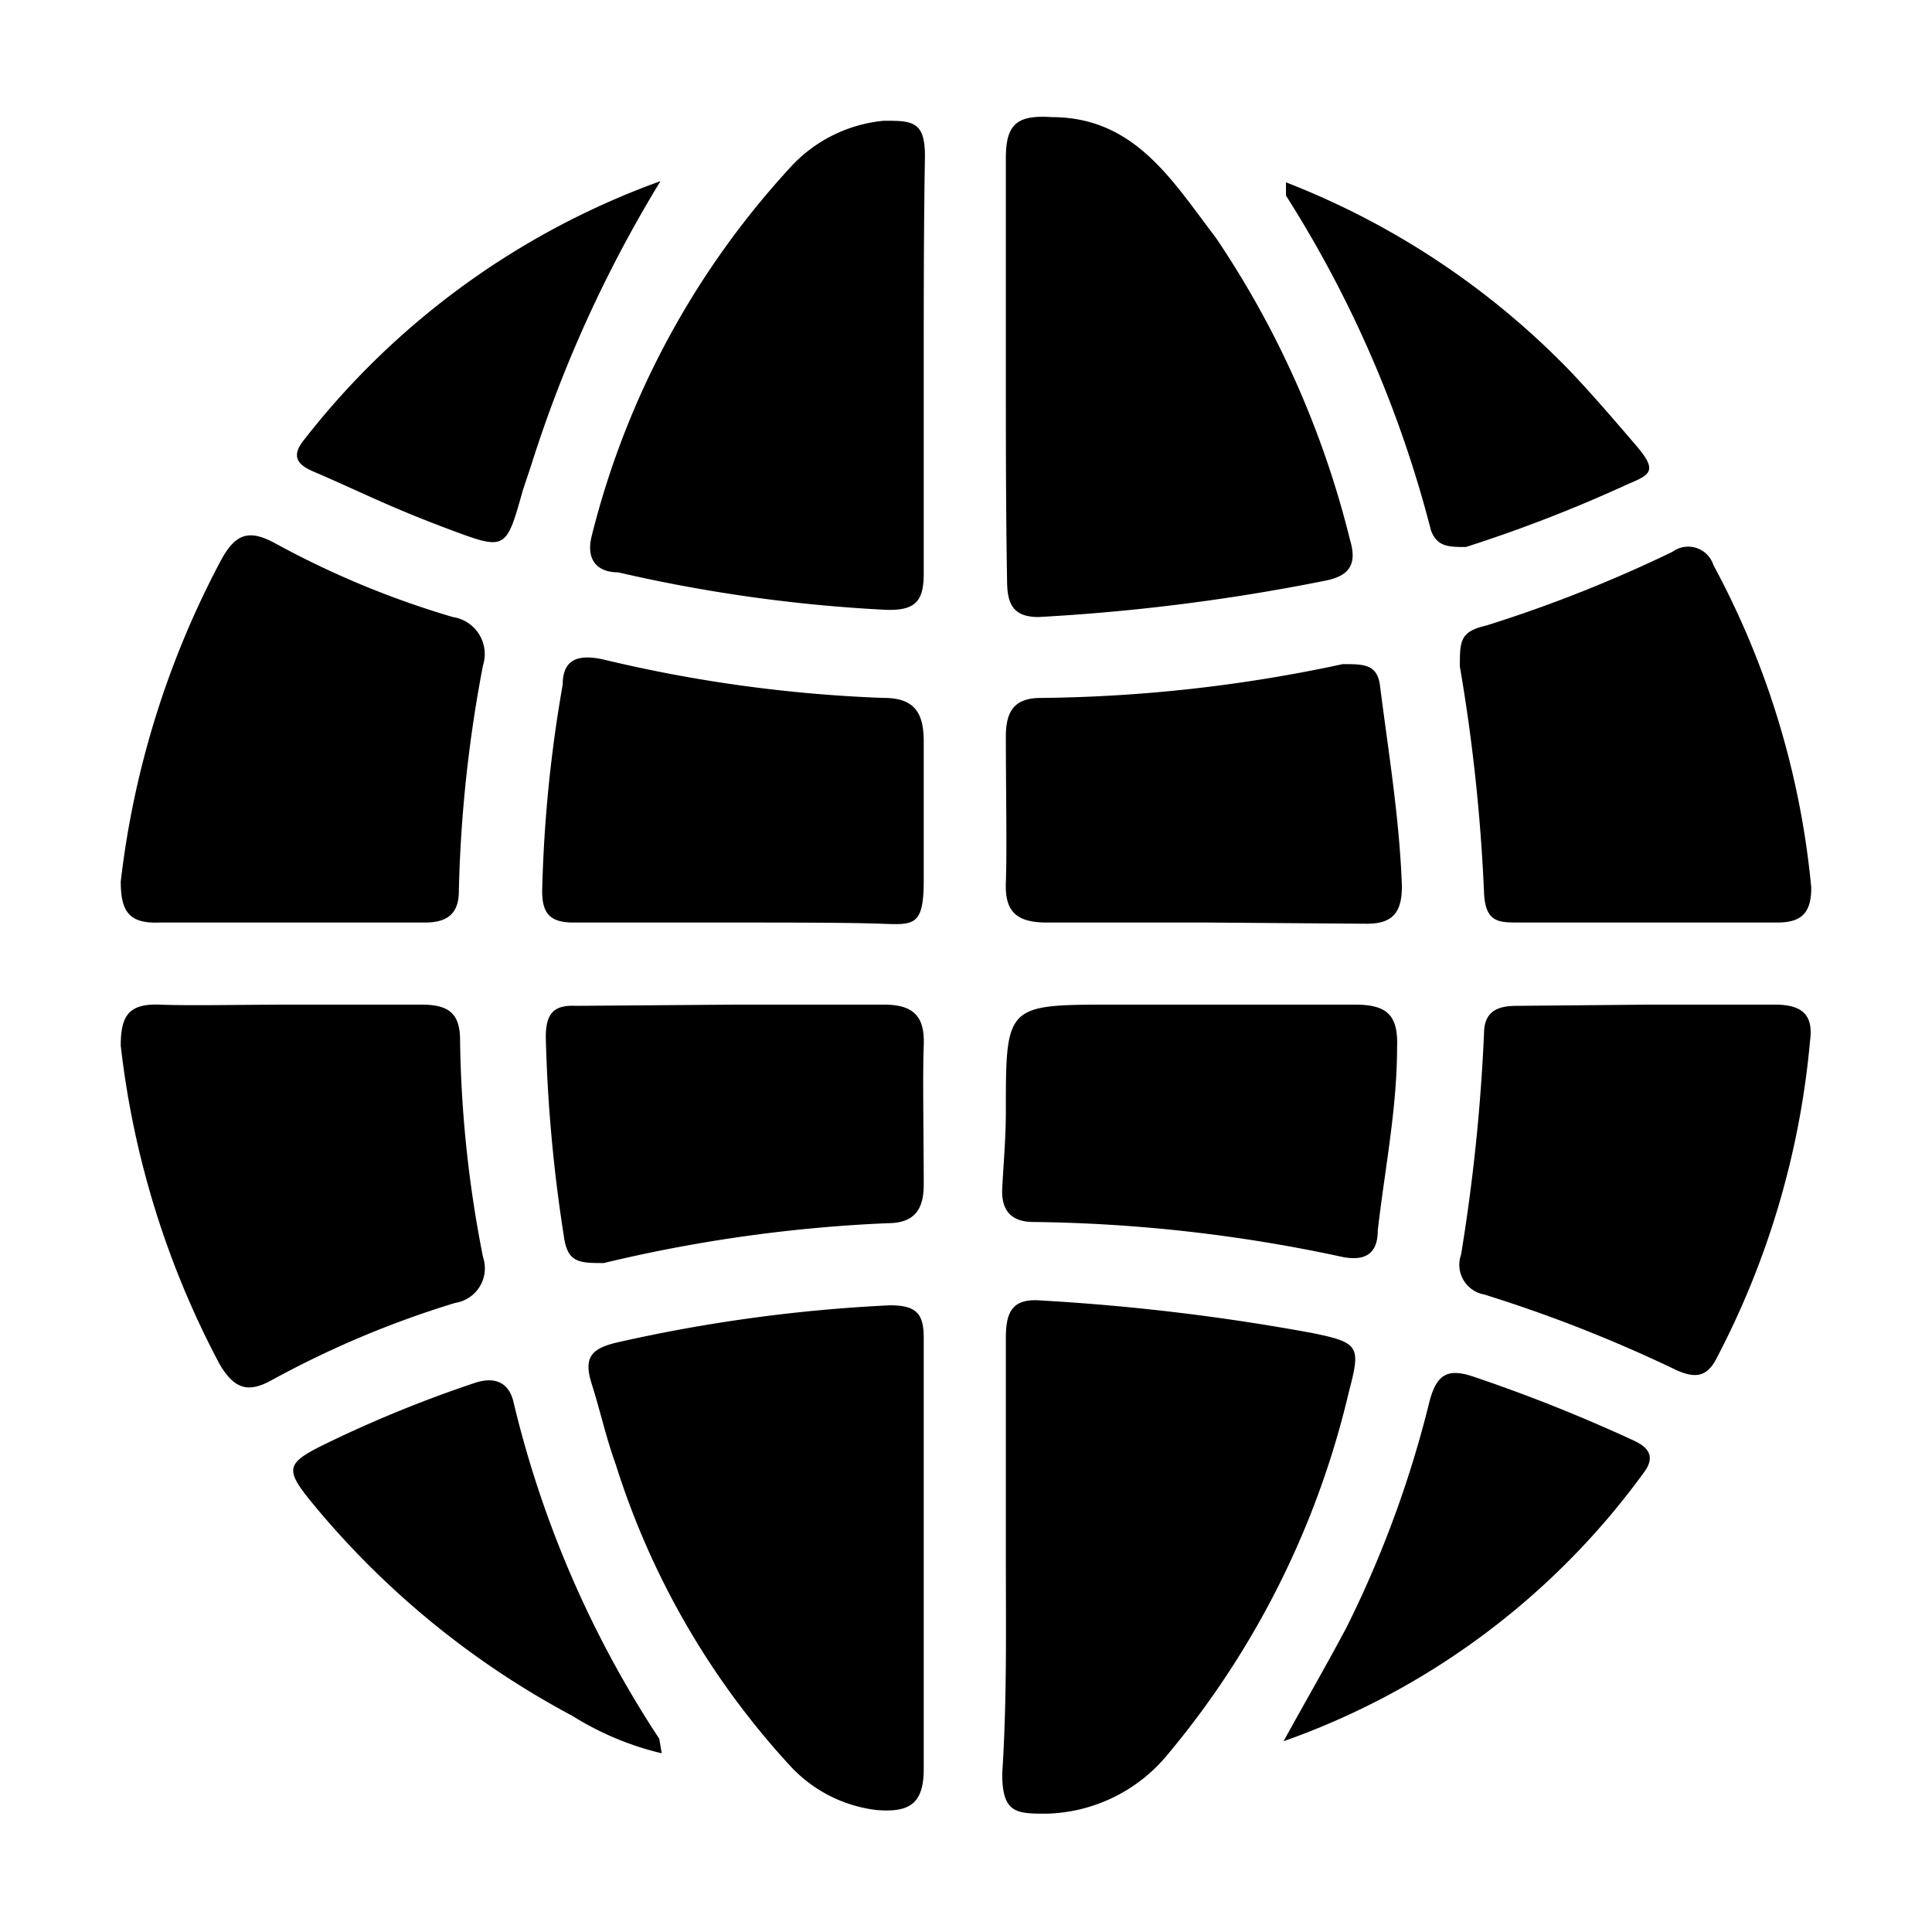 <svg xmlns="http://www.w3.org/2000/svg" viewBox="0 0 16 16"><title>minibrowser</title><path d="M8.33,12.87c0-.6,0-1.19,0-1.79,0-.21.05-.33.29-.31a18,18,0,0,1,2.25.27c.39.08.4.11.3.49a7.26,7.26,0,0,1-1.5,3,1.34,1.34,0,0,1-1,.49c-.25,0-.37,0-.37-.33C8.34,14.07,8.33,13.47,8.33,12.87Z"/><path d="M8.33,3c0-.56,0-1.13,0-1.69,0-.28.09-.36.38-.34.69,0,1,.53,1.36,1a7.82,7.82,0,0,1,1.11,2.5c.06.2,0,.3-.21.34a16.66,16.66,0,0,1-2.37.3c-.22,0-.26-.12-.26-.31C8.33,4.23,8.33,3.64,8.33,3Z"/><path d="M7.65,12.9c0,.58,0,1.17,0,1.75,0,.3-.13.36-.39.34a1.16,1.16,0,0,1-.72-.37A6.61,6.61,0,0,1,5.1,12.13c-.08-.22-.13-.45-.2-.67s0-.29.2-.34a13,13,0,0,1,2.27-.31c.22,0,.28.07.28.27C7.65,11.68,7.65,12.29,7.65,12.9Z"/><path d="M7.65,3c0,.58,0,1.17,0,1.75,0,.23-.07.31-.32.3a12.67,12.67,0,0,1-2.21-.31c-.17,0-.27-.1-.22-.3A7,7,0,0,1,6.56,1.37,1.2,1.2,0,0,1,7.32,1c.23,0,.34,0,.34.29C7.65,1.88,7.65,2.46,7.65,3Z"/><path d="M2.41,7.64H1.32C1.07,7.65,1,7.55,1,7.3a7.5,7.5,0,0,1,.83-2.66c.12-.22.23-.26.45-.14a7.42,7.42,0,0,0,1.47.61.31.31,0,0,1,.25.4,11.22,11.22,0,0,0-.2,1.87c0,.19-.1.26-.28.26Z"/><path d="M2.41,8.32H3.49c.21,0,.32.06.32.29A9.84,9.84,0,0,0,4,10.41a.29.29,0,0,1-.23.38,8,8,0,0,0-1.52.64c-.2.11-.31.07-.43-.13A7.4,7.4,0,0,1,1,8.66c0-.24.06-.35.32-.34S2,8.32,2.41,8.32Z"/><path d="M13.64,7.64H12.58c-.17,0-.28,0-.29-.25a14.81,14.81,0,0,0-.2-1.87c0-.21,0-.29.22-.34a11.33,11.33,0,0,0,1.54-.61.22.22,0,0,1,.34.11A7,7,0,0,1,15,7.35c0,.2-.07.29-.28.29Z"/><path d="M13.65,8.32H14.7c.22,0,.32.08.29.3a7,7,0,0,1-.78,2.64c-.08.15-.18.15-.32.09a11.7,11.7,0,0,0-1.6-.63.25.25,0,0,1-.19-.33,15.5,15.5,0,0,0,.19-1.83c0-.19.12-.23.27-.23Z"/><path d="M10,7.64H8.67c-.24,0-.35-.08-.34-.33s0-.81,0-1.21c0-.21.07-.32.29-.32a12.39,12.39,0,0,0,2.5-.28c.18,0,.29,0,.31.19.07.55.16,1.09.18,1.65,0,.22-.08.31-.29.31Z"/><path d="M6.06,7.64H4.75c-.19,0-.26-.07-.26-.26a11.38,11.38,0,0,1,.17-1.71c0-.22.14-.25.33-.21a11.76,11.76,0,0,0,2.33.32c.25,0,.33.12.33.36s0,.77,0,1.15-.08.37-.35.36S6.48,7.64,6.06,7.64Z"/><path d="M8.33,9.21c0-.89,0-.89.89-.89h2c.26,0,.36.08.35.35,0,.51-.1,1-.16,1.52,0,.17-.08.26-.29.22a12.74,12.74,0,0,0-2.56-.29c-.18,0-.27-.09-.26-.28S8.33,9.42,8.33,9.21Z"/><path d="M6.08,8.32c.41,0,.83,0,1.24,0,.25,0,.34.1.33.34s0,.77,0,1.15c0,.21-.08.32-.3.32A12.28,12.28,0,0,0,5,10.46c-.2,0-.3,0-.33-.22a12.58,12.58,0,0,1-.15-1.65c0-.19.06-.27.25-.26Z"/><path d="M5.48,14.52a2.46,2.46,0,0,1-.74-.31,7.12,7.12,0,0,1-2.16-1.77c-.22-.27-.21-.32.09-.47a10.27,10.27,0,0,1,1.27-.52c.16-.05.27,0,.31.15A8.75,8.75,0,0,0,5.46,14.4S5.47,14.46,5.48,14.52Z"/><path d="M10.63,14.42c.17-.31.35-.62.52-.94a9,9,0,0,0,.69-1.88c.06-.22.15-.27.36-.2a13.34,13.34,0,0,1,1.33.53c.13.06.18.14.08.27A6.26,6.26,0,0,1,10.63,14.42Z"/><path d="M5.47,1.5A10.66,10.66,0,0,0,4.4,3.85l-.07.21c-.14.5-.14.5-.62.32S3,4.08,2.63,3.92c-.12-.05-.25-.11-.11-.28A6.56,6.56,0,0,1,5.47,1.5Z"/><path d="M10.65,1.51A6.6,6.6,0,0,1,13,3.07c.19.2.37.41.55.62s.12.24-.07.32a11.88,11.88,0,0,1-1.34.52c-.14,0-.24,0-.29-.14a9.61,9.61,0,0,0-1.2-2.77S10.65,1.58,10.65,1.51Z"/></svg>